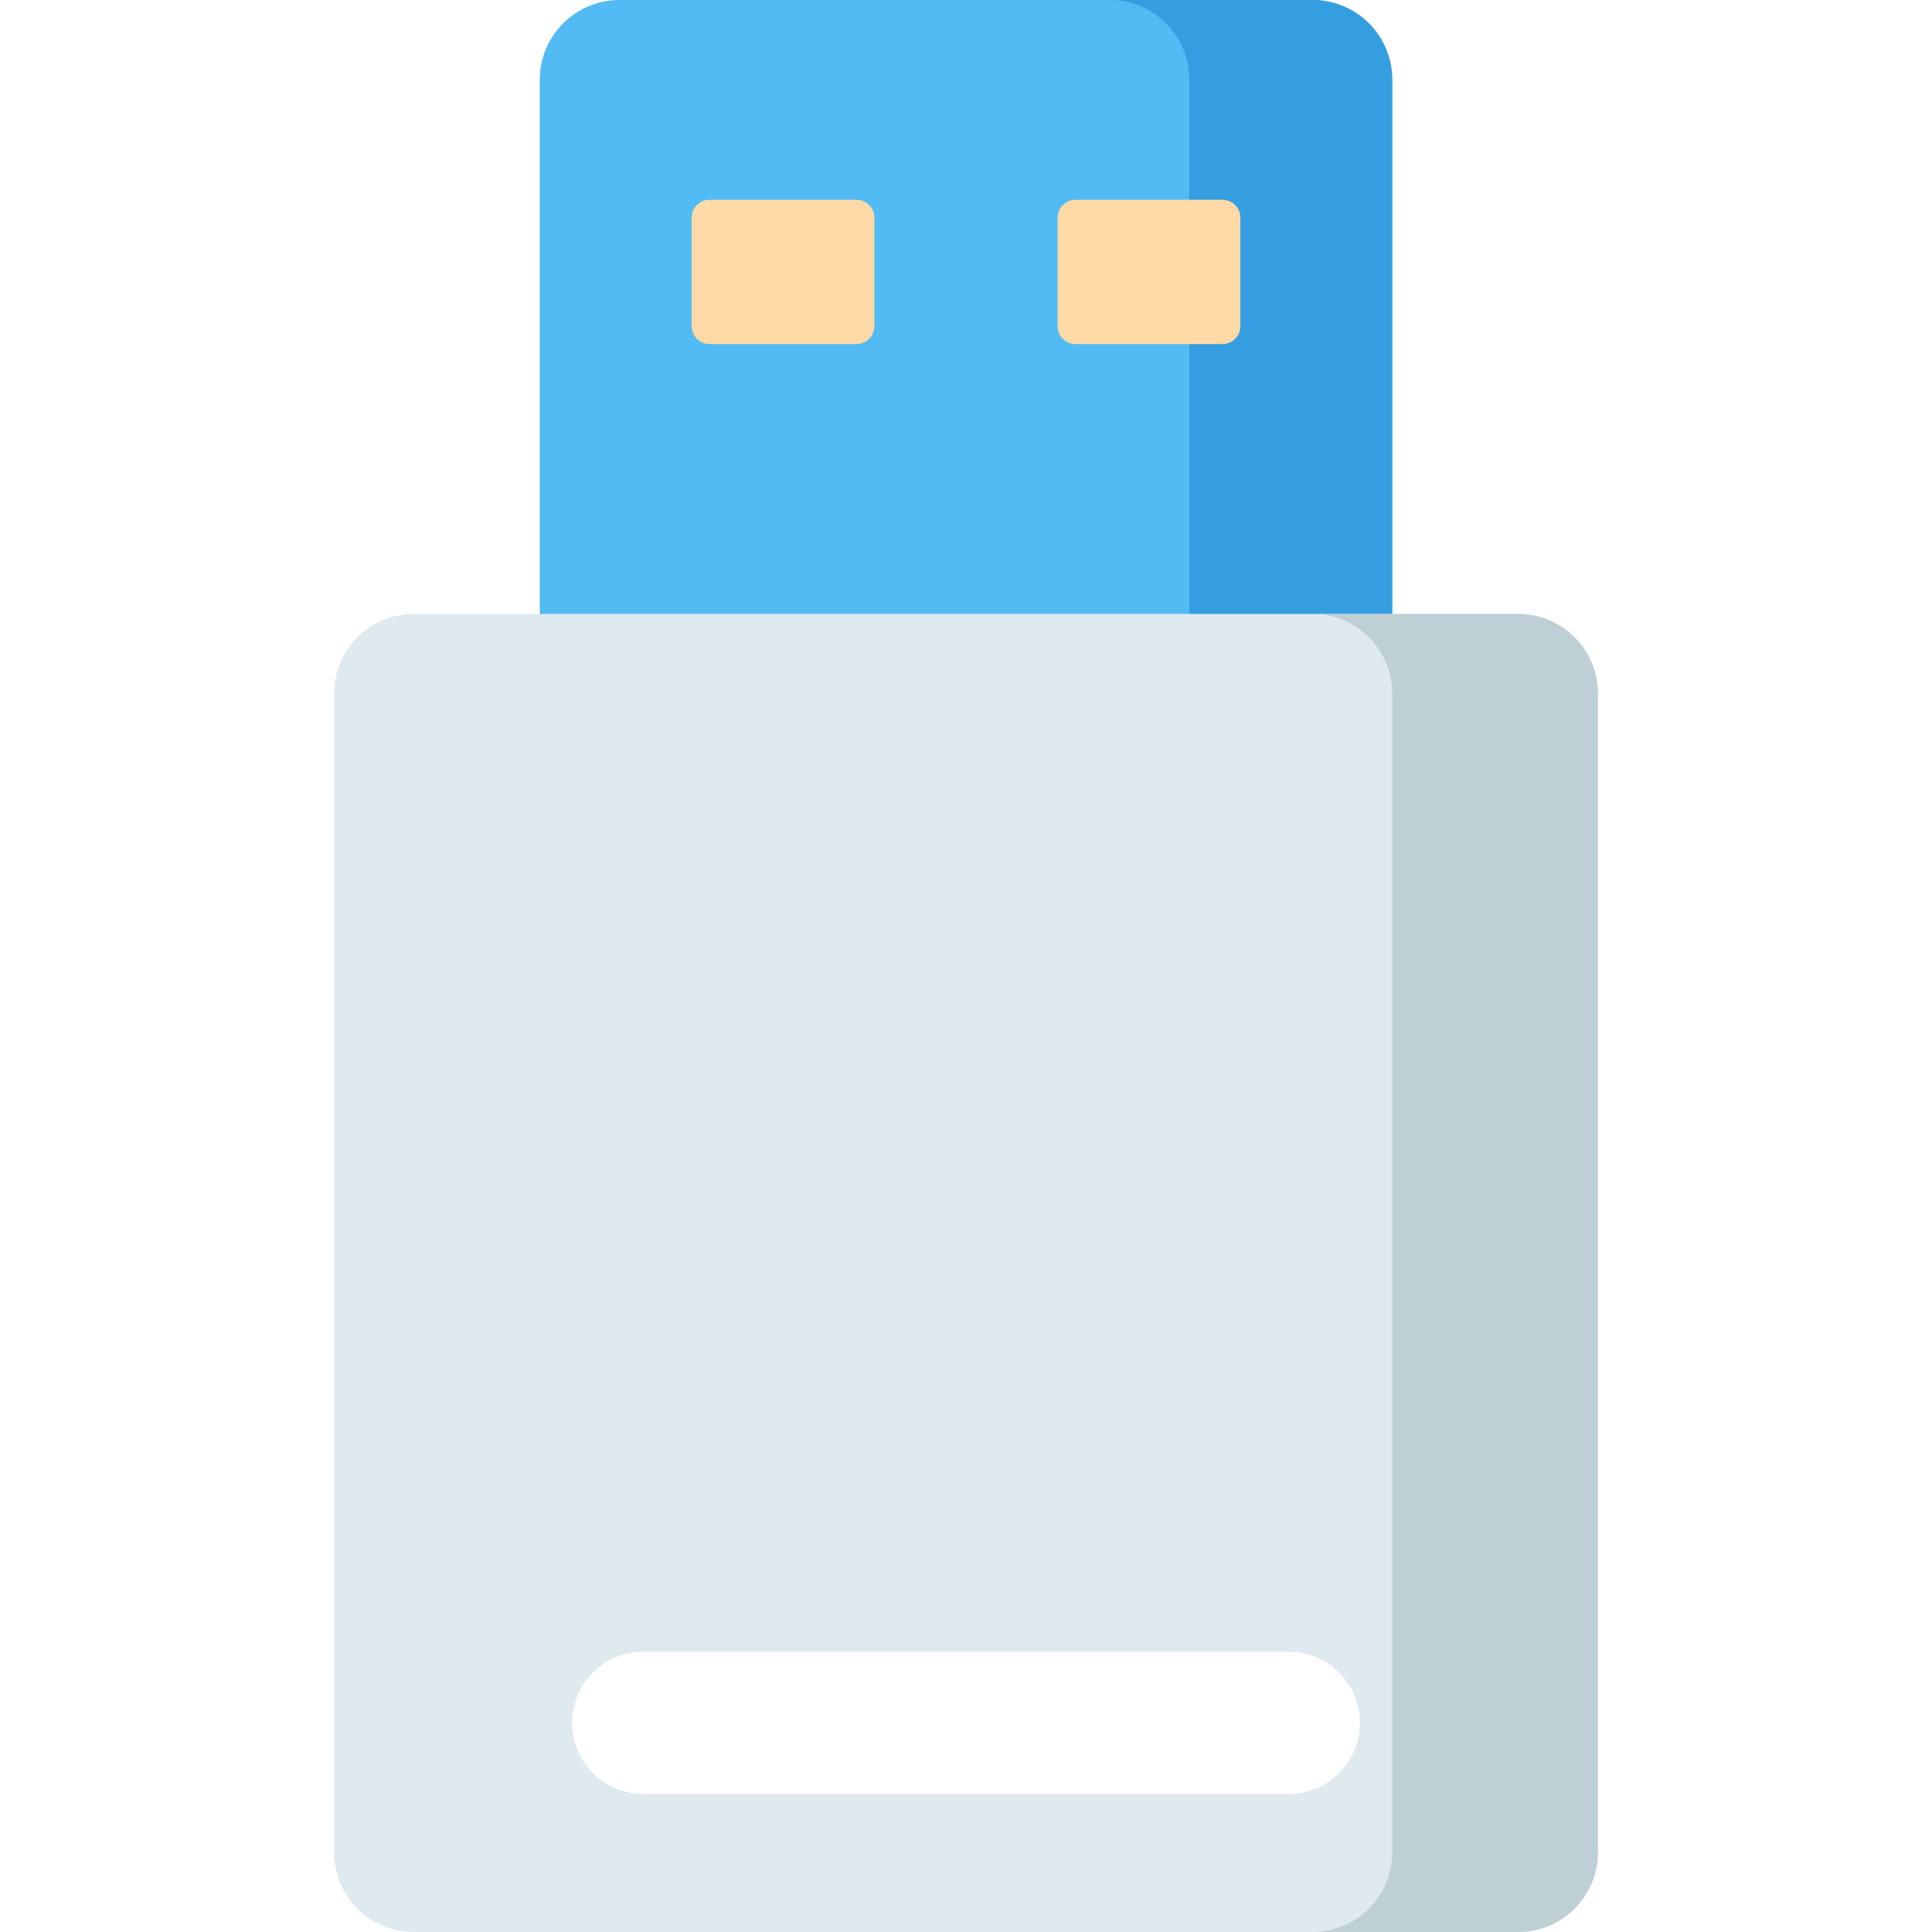 <?xml version="1.0" encoding="iso-8859-1"?>
<!-- Generator: Adobe Illustrator 19.0.0, SVG Export Plug-In . SVG Version: 6.00 Build 0)  -->
<svg version="1.1" id="Capa_1" xmlns="http://www.w3.org/2000/svg" xmlns:xlink="http://www.w3.org/1999/xlink" x="0px" y="0px"
	 viewBox="0 0 512 512" style="enable-background:new 0 0 512 512;" xml:space="preserve">
<path style="fill:#53BBF3;" d="M368.951,198.345H143.049V21.12c0-11.664,9.456-21.12,21.12-21.12h183.662
	c11.664,0,21.12,9.456,21.12,21.12L368.951,198.345L368.951,198.345z"/>
<path style="fill:#359EE0;" d="M347.831,0h-53.769c11.664,0,21.12,9.456,21.12,21.12v177.225h53.769V21.12
	C368.951,9.456,359.495,0,347.831,0z"/>
<g>
	<path style="fill:#FFD9A6;" d="M226.98,91.185h-38.962c-2.61,0-4.726-2.116-4.726-4.726v-28.78c0-2.61,2.116-4.726,4.726-4.726
		h38.962c2.61,0,4.726,2.116,4.726,4.726v28.779C231.706,89.069,229.59,91.185,226.98,91.185z"/>
	<path style="fill:#FFD9A6;" d="M323.982,91.185h-38.962c-2.61,0-4.726-2.116-4.726-4.726v-28.78c0-2.61,2.116-4.726,4.726-4.726
		h38.962c2.61,0,4.726,2.116,4.726,4.726v28.779C328.708,89.069,326.593,91.185,323.982,91.185z"/>
</g>
<path style="fill:#DFEAEF;" d="M402.344,162.694H109.656c-11.664,0-21.121,9.456-21.121,21.121v307.064
	c0,11.665,9.456,21.121,21.121,21.121h292.689c11.665,0,21.121-9.456,21.121-21.121V183.815
	C423.466,172.15,414.01,162.694,402.344,162.694z M360.383,456.569c0,10.405-8.435,18.841-18.841,18.841H170.458
	c-10.405,0-18.841-8.435-18.841-18.841l0,0c0-10.405,8.435-18.841,18.841-18.841h171.084
	C351.948,437.728,360.383,446.163,360.383,456.569L360.383,456.569z"/>
<path style="fill:#BFCFD6;" d="M402.344,162.694h-54.514c11.665,0,21.121,9.456,21.121,21.121v307.064
	c0,11.665-9.456,21.121-21.121,21.121h54.514c11.665,0,21.121-9.456,21.121-21.121V183.815
	C423.466,172.15,414.01,162.694,402.344,162.694z"/>
<g>
</g>
<g>
</g>
<g>
</g>
<g>
</g>
<g>
</g>
<g>
</g>
<g>
</g>
<g>
</g>
<g>
</g>
<g>
</g>
<g>
</g>
<g>
</g>
<g>
</g>
<g>
</g>
<g>
</g>
</svg>
